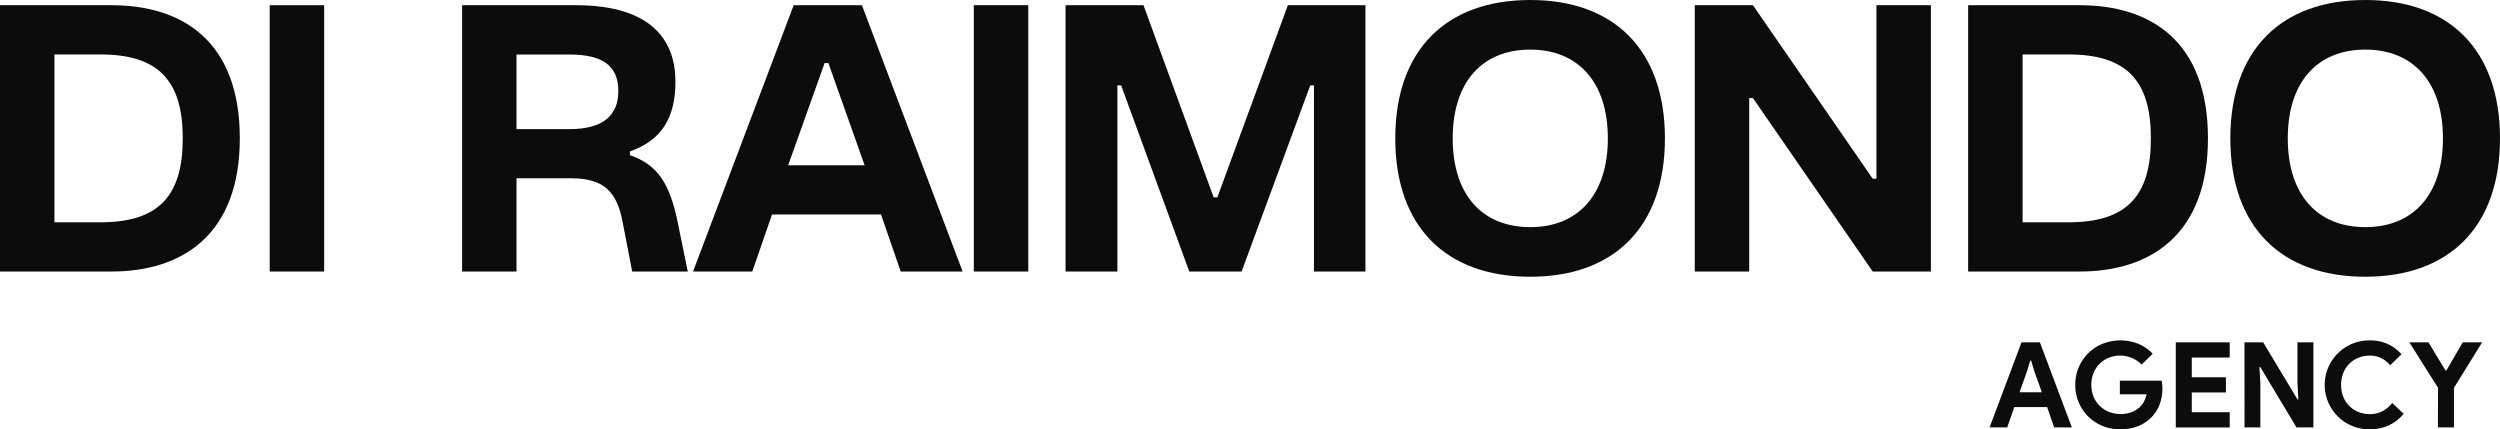 <svg xmlns="http://www.w3.org/2000/svg" viewBox="0 0 1529.49 262.67"><defs><style>.cls-1{fill:#0c0c0c;}</style></defs><g id="Layer_2" data-name="Layer 2"><g id="Capa_1" data-name="Capa 1"><path class="cls-1" d="M0,166.12V3.19H68.23c43.35,0,78.49,21.91,78.49,81.47,0,58.87-35.14,81.46-78.49,81.46ZM33.31,136H61.38c35.6,0,50.43-16,50.43-51.34S97,33.31,61.38,33.31H33.31Z"/><path class="cls-1" d="M165,166.12V3.19h33.32V166.12Z"/><path class="cls-1" d="M282.71,166.12V3.19h69.6c47.23,0,60.92,22.37,60.92,46.78,0,22.14-8.44,35.83-27.84,42.67v2.29c16.66,5.7,24.19,17.11,29,39.93l6.39,31.26h-34l-5.93-30.58c-3.42-17.8-10.95-26.47-31.49-26.47H316v57.05ZM316,79h32.4c20.31,0,29.89-8.21,29.89-23.27,0-15.52-9.58-22.37-29.89-22.37H316Z"/><path class="cls-1" d="M424,166.12,485.57,3.19h41.75l61.61,162.93H551.05L539,131.21H472.33l-12.09,34.91Zm58.19-65h46.78L506.79,38.56H504.5Z"/><path class="cls-1" d="M595.78,166.12V3.19h33.31V166.12Z"/><path class="cls-1" d="M651.91,166.12V3.19H699.6l42.9,117.52h2.28L787.91,3.19h47.46V166.12H803.88V52.25H801.6l-42,113.87h-32L685.91,52.25h-2.29V166.12Z"/><path class="cls-1" d="M853.62,84.66C853.62,30.35,884.88,0,936.22,0c51.12,0,82.38,30.35,82.38,84.66s-31.26,84.65-82.38,84.65C884.88,169.31,853.62,139,853.62,84.66Zm130.06,0c0-34.46-18.25-54.31-47.46-54.31-29.43,0-47.46,19.85-47.46,54.31s18,54.3,47.46,54.3C965.43,139,983.68,119.11,983.68,84.66Z"/><path class="cls-1" d="M1036.85,166.12V3.19h35.59l73.25,106.11H1148V3.19h33.32V166.12h-35.6L1072.44,60h-2.28V166.12Z"/><path class="cls-1" d="M1204.1,166.12V3.19h68.23c43.35,0,78.49,21.91,78.49,81.47,0,58.87-35.14,81.46-78.49,81.46ZM1237.42,136h28.06c35.6,0,50.43-16,50.43-51.34s-14.83-51.35-50.43-51.35h-28.06Z"/><path class="cls-1" d="M1364.51,84.66c0-54.31,31.26-84.66,82.61-84.66,51.11,0,82.37,30.35,82.37,84.66s-31.26,84.65-82.37,84.65C1395.77,169.31,1364.51,139,1364.51,84.66Zm130.07,0c0-34.46-18.26-54.31-47.46-54.31-29.44,0-47.47,19.85-47.47,54.31s18,54.3,47.47,54.3C1476.32,139,1494.58,119.11,1494.58,84.66Z"/><path class="cls-1" d="M1236.76,209.42H1248l19.56,52.08h-10.84l-4.29-12.44h-20.07L1228,261.5H1217.2ZM1249.2,240l-4.65-13-1.89-6.33h-.59l-1.89,6.33-4.65,13Z"/><path class="cls-1" d="M1296.92,232.91h25.53a17.11,17.11,0,0,1,.37,2.11,22.91,22.91,0,0,1,.14,2.48,28.76,28.76,0,0,1-1.53,9.45,21.69,21.69,0,0,1-4.8,7.93,23.94,23.94,0,0,1-8.36,5.75,28.61,28.61,0,0,1-11.13,2,28.1,28.1,0,0,1-10.69-2,26.52,26.52,0,0,1-8.73-5.68,26.9,26.9,0,0,1-8.08-19.49,26.94,26.94,0,0,1,8.08-19.49,26.52,26.52,0,0,1,8.73-5.68,29.67,29.67,0,0,1,22,.15,25.31,25.31,0,0,1,8.55,6l-6.77,6.62a18.52,18.52,0,0,0-19.93-4.25,16.78,16.78,0,0,0-9.42,9.24,19.89,19.89,0,0,0,0,14.76,16.84,16.84,0,0,0,3.86,5.64,17.38,17.38,0,0,0,5.63,3.6,20.05,20.05,0,0,0,13.86.07,16.43,16.43,0,0,0,4.91-3.09,11.6,11.6,0,0,0,2.51-3.31,18.89,18.89,0,0,0,1.64-4.47h-16.37Z"/><path class="cls-1" d="M1340.93,218.73V230.8h20.88v9.32h-20.88v12.07h23.2v9.31h-33V209.42h33v9.31Z"/><path class="cls-1" d="M1373.15,209.42h11.42l21,34.91h.58l-.58-10V209.42h9.75V261.5h-10.33l-22.11-36.88h-.58l.58,10V261.5h-9.68Z"/><path class="cls-1" d="M1470.55,253.14a26,26,0,0,1-9.09,7.09,29,29,0,0,1-22.51.33,27.21,27.21,0,0,1,0-50.2,27.52,27.52,0,0,1,10.8-2.11,26.15,26.15,0,0,1,11,2.19,25.41,25.41,0,0,1,8.47,6.33l-6.91,6.69a18.24,18.24,0,0,0-5.34-4.29,15.09,15.09,0,0,0-7.17-1.6,18.27,18.27,0,0,0-6.83,1.27,16.6,16.6,0,0,0-5.57,3.6,17,17,0,0,0-3.75,5.64,20.42,20.42,0,0,0,0,14.76,17,17,0,0,0,3.75,5.64,16.6,16.6,0,0,0,5.57,3.6,18.27,18.27,0,0,0,6.83,1.27,16.34,16.34,0,0,0,7.75-1.78,19.18,19.18,0,0,0,6-5Z"/><path class="cls-1" d="M1491.58,237.28,1474,209.42h11.72l10.4,17.24h.58l10-17.24h11.86l-17.24,27.86V261.5h-9.82Z"/></g></g></svg>